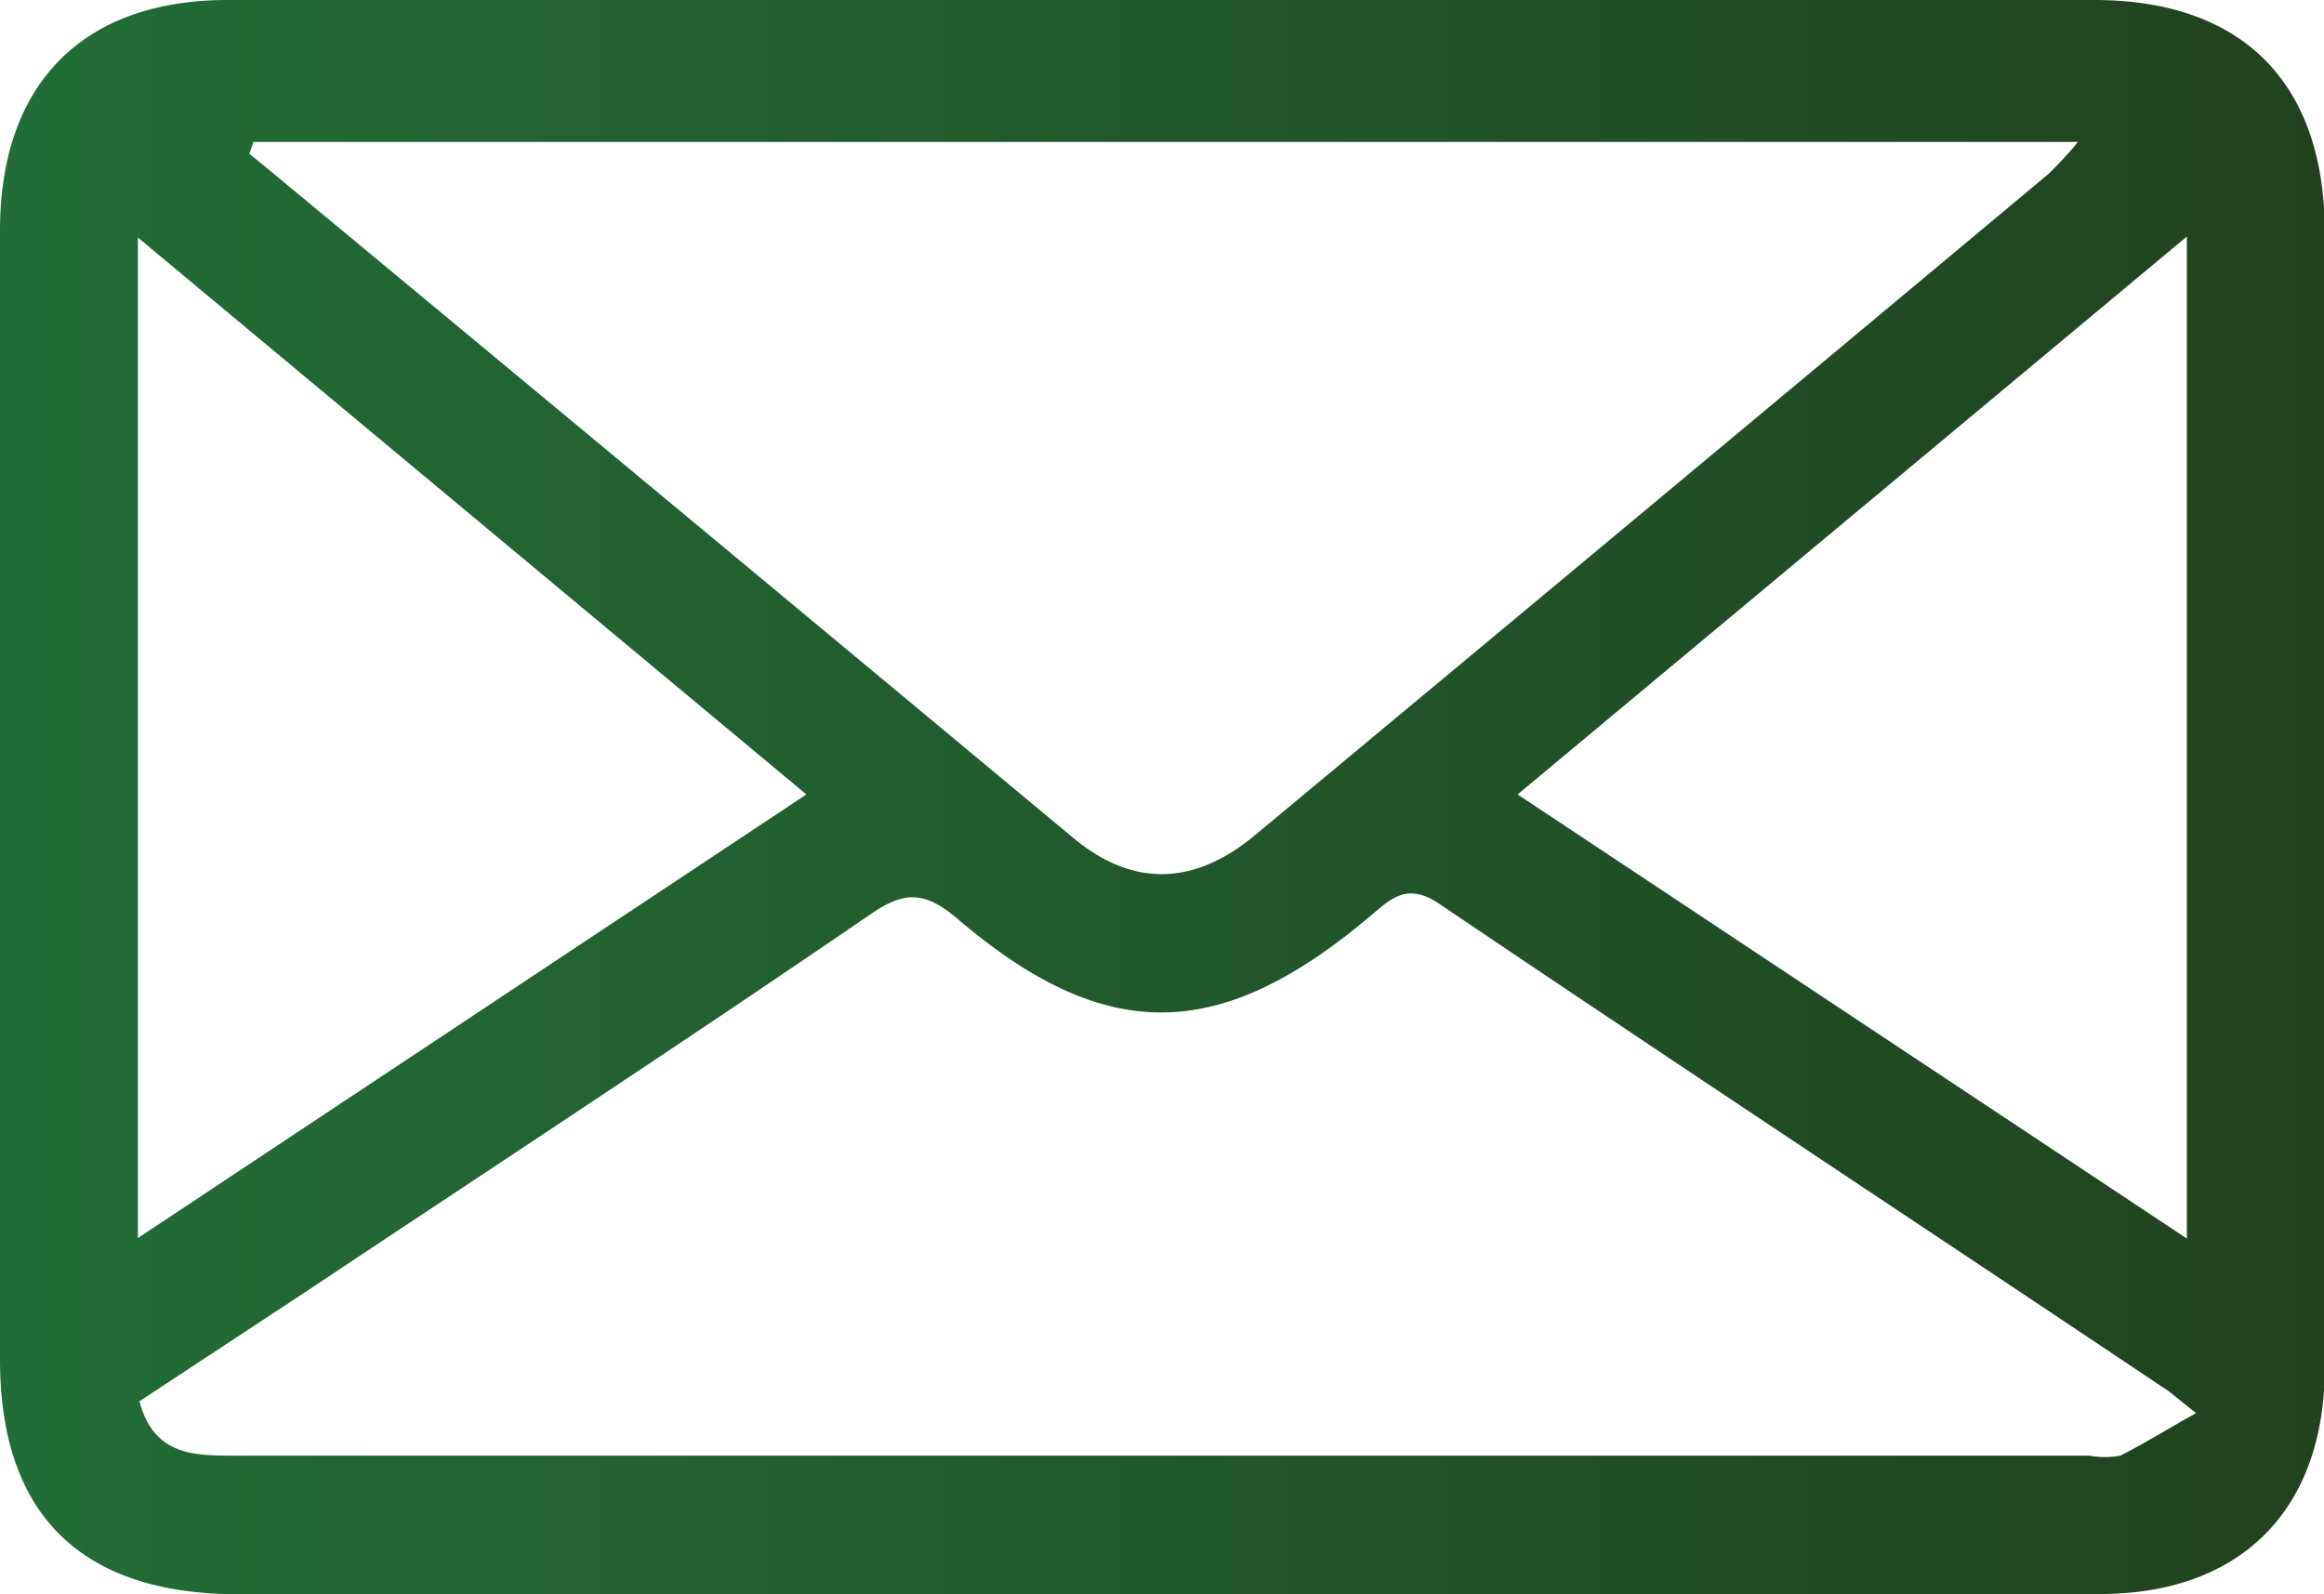 <svg xmlns="http://www.w3.org/2000/svg" xmlns:xlink="http://www.w3.org/1999/xlink" viewBox="0 0 90.67 62.21"><defs><style>.cls-1{fill:url(#linear-gradient);}</style><linearGradient id="linear-gradient" y1="31.11" x2="90.67" y2="31.11" gradientUnits="userSpaceOnUse"><stop offset="0" stop-color="#226d37"/><stop offset="0.59" stop-color="#215529"/><stop offset="1" stop-color="#21421d"/></linearGradient></defs><title>c-2</title><g id="Layer_2" data-name="Layer 2"><g id="Layer_1-2" data-name="Layer 1"><path class="cls-1" d="M45.28,62.21h-36C3.15,62.2,0,59.09,0,53.05V9C0,3.27,3.23,0,8.88,0H81.7c5.79,0,9,3.23,9,9.06v44.3c0,5.54-3.26,8.84-8.78,8.84Q63.59,62.23,45.28,62.21Zm40.4-7.07c-.77-.6-1-.83-1.29-1C75,47.85,65.54,41.61,56.17,35.28c-1.29-.88-1.91-.2-2.75.5-5.87,4.94-10.33,5-16.15,0-1.21-1-2-1-3.27-.13-7.3,5-14.66,9.82-22,14.71L5.44,54.68C6,56.79,7.55,56.8,9.14,56.8H81.52a3.24,3.24,0,0,0,1.21,0C83.65,56.33,84.52,55.79,85.68,55.14ZM9.89,5.54,9.73,6l.77.63Q26.19,19.64,41.89,32.71c2.28,1.89,4.65,1.86,7-.06Q64.41,19.74,79.93,6.78a15.45,15.45,0,0,0,1.14-1.24ZM85.32,9.23,59.21,31,85.32,48.33ZM5.38,48.31,31.46,31,5.38,9.27Z"/></g></g></svg>